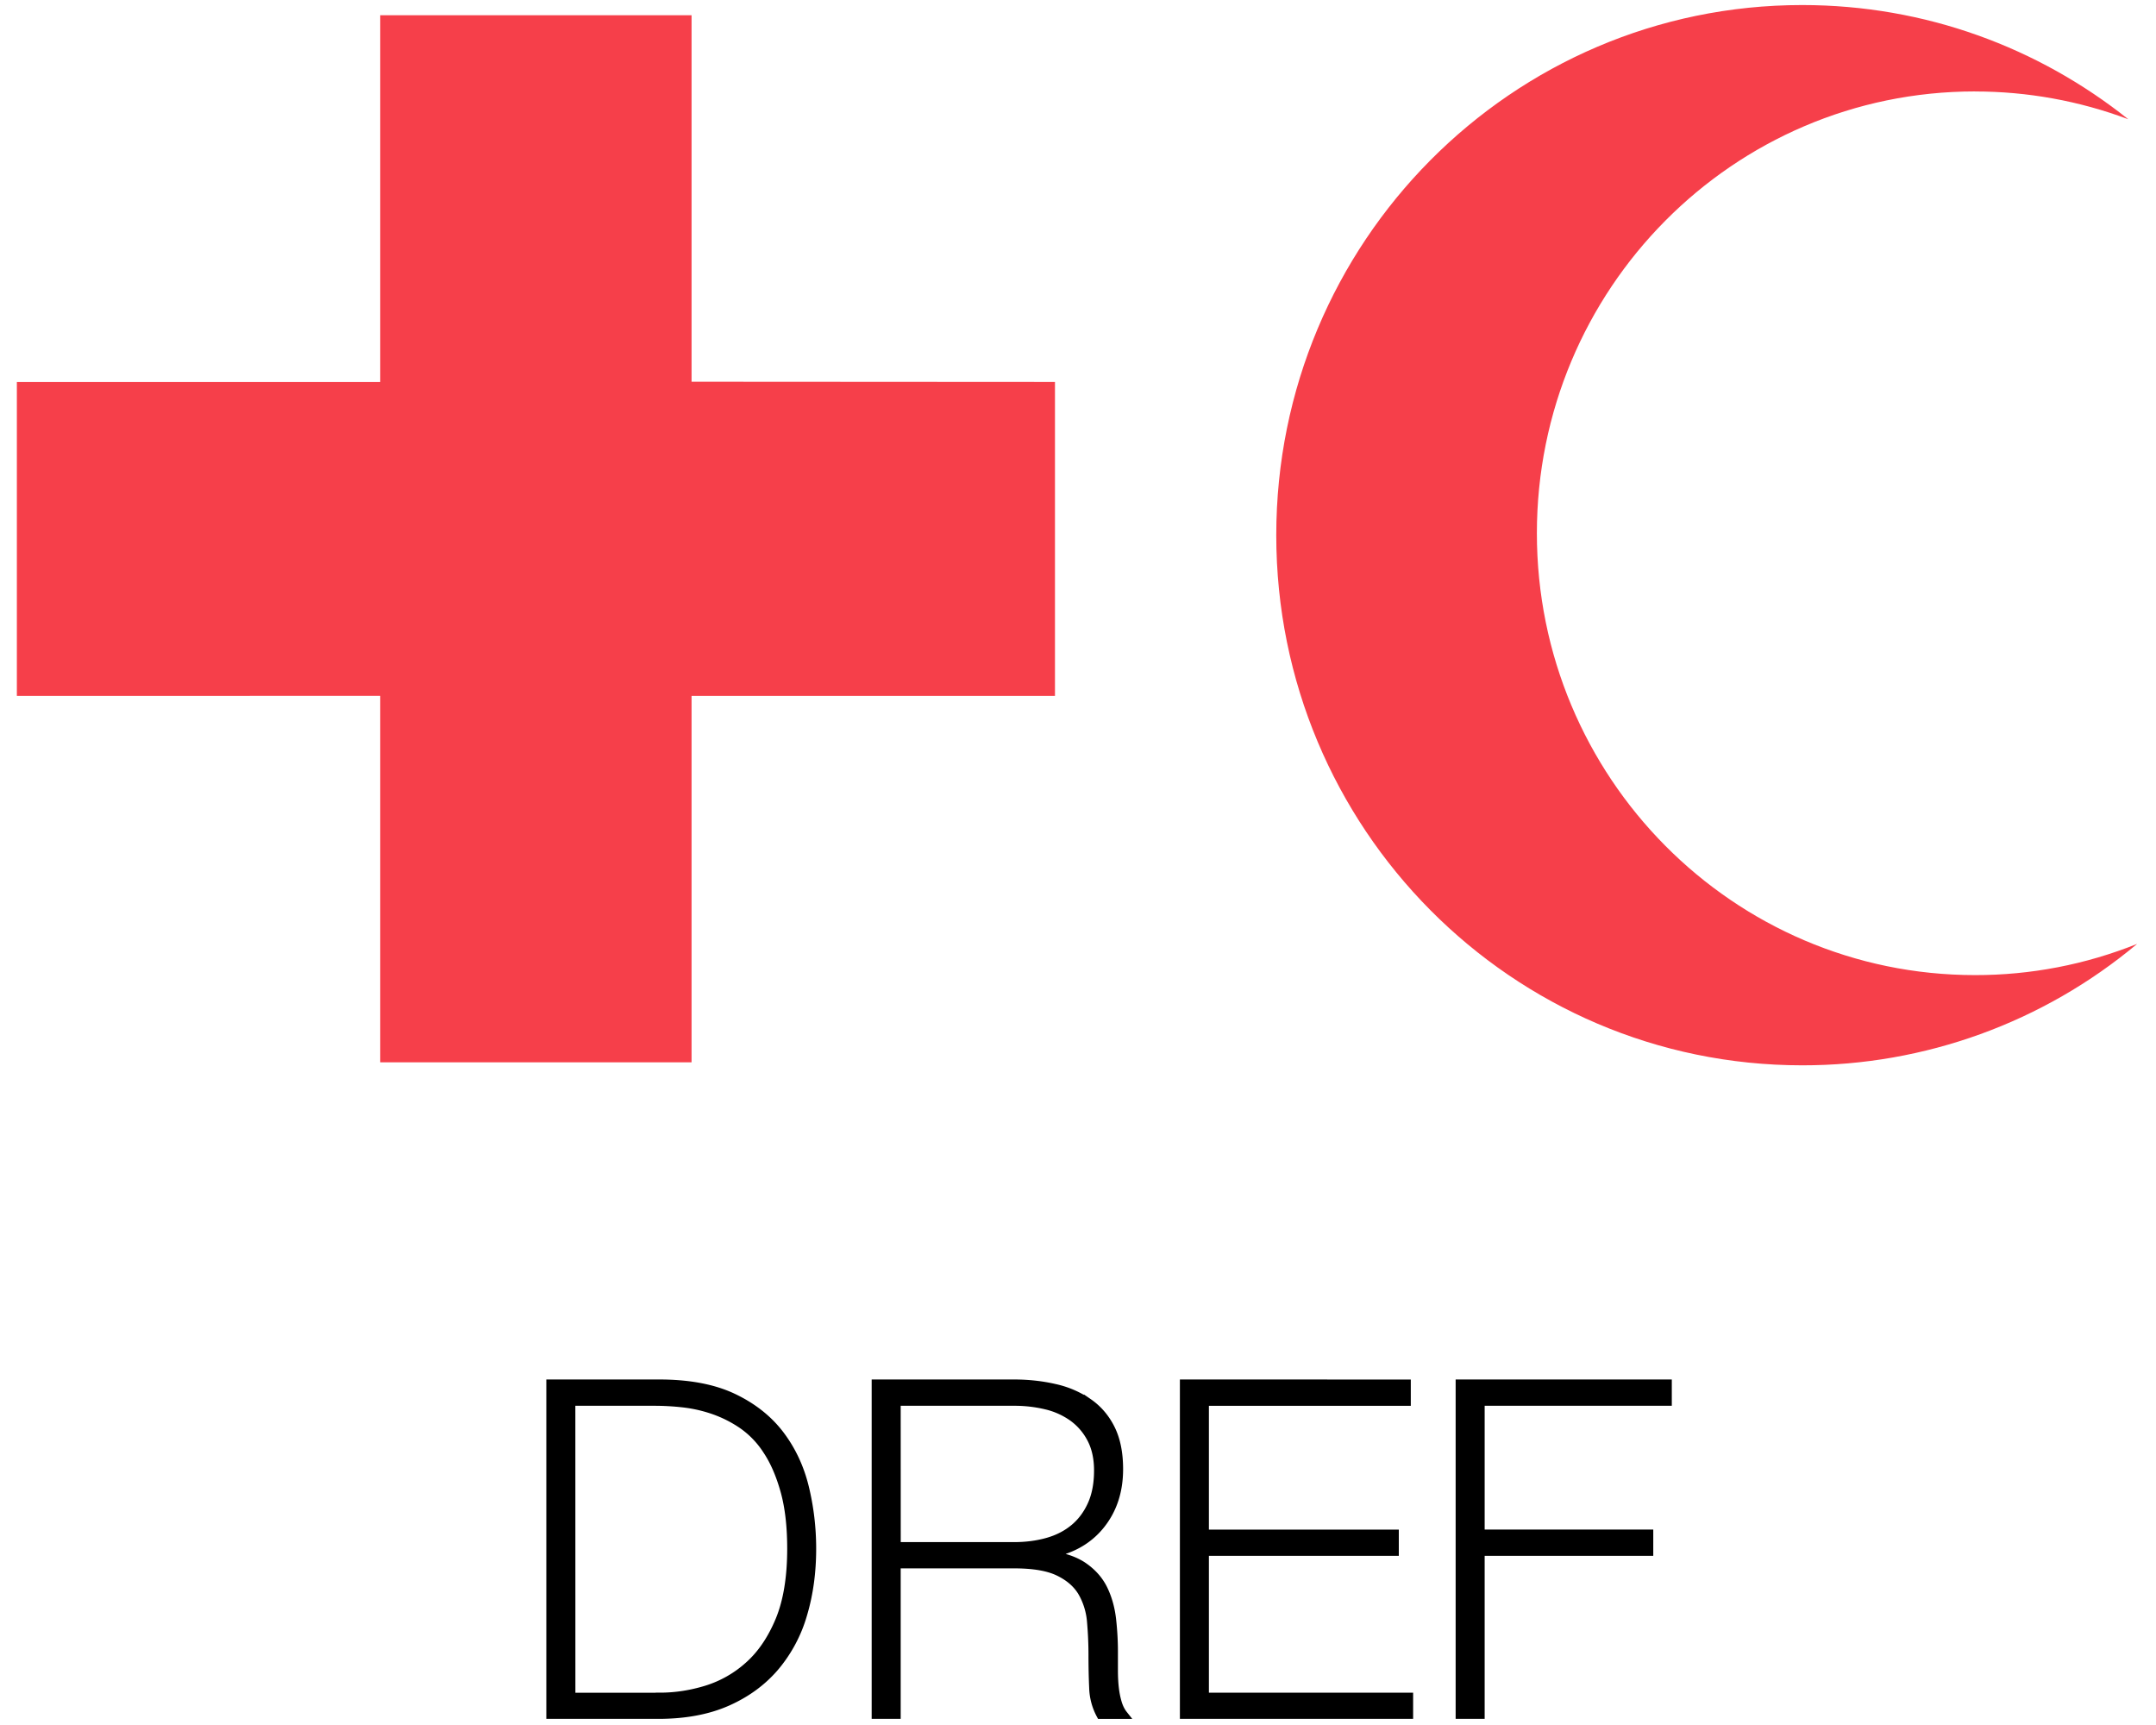 <?xml version="1.0" encoding="UTF-8" standalone="no"?>
<svg
   xmlns:dc="http://purl.org/dc/elements/1.1/"
   xmlns:cc="http://creativecommons.org/ns#"
   xmlns:rdf="http://www.w3.org/1999/02/22-rdf-syntax-ns#"
   xmlns:svg="http://www.w3.org/2000/svg"
   xmlns="http://www.w3.org/2000/svg"
   xmlns:sodipodi="http://sodipodi.sourceforge.net/DTD/sodipodi-0.dtd"
   xmlns:inkscape="http://www.inkscape.org/namespaces/inkscape"
   width="50"
   height="40"
   viewBox="0 0 50 40"
   version="1.1"
   id="svg4693"
   sodipodi:docname="rc_2020.svg"
   inkscape:version="0.92.4 (fd57863, 2020-04-02)">
  <defs
     id="defs4697" />
  <sodipodi:namedview
     pagecolor="#ffffff"
     bordercolor="#666666"
     borderopacity="1"
     objecttolerance="10"
     gridtolerance="10"
     guidetolerance="10"
     inkscape:pageopacity="0"
     inkscape:pageshadow="2"
     inkscape:window-width="1864"
     inkscape:window-height="920"
     id="namedview4695"
     showgrid="false"
     inkscape:zoom="10.564175"
     inkscape:cx="30.309613"
     inkscape:cy="10.252165"
     inkscape:window-x="56"
     inkscape:window-y="27"
     inkscape:window-maximized="1"
     inkscape:current-layer="g4691" />
  <g
     id="g4691"
     style="fill:none;fill-rule:evenodd"
     transform="translate(0,-10)">
    <path
       style="fill:#000000;fill-rule:nonzero;stroke:#000000;stroke-width:0.2;stroke-miterlimit:4;stroke-dasharray:none;stroke-opacity:1"
       d="m 12.77,42.088 v 7.67 h 2.492 c 0.616,0 1.148,-0.098 1.596,-0.295 0.447,-0.197 0.817,-0.467 1.111,-0.811 a 3.301,3.301 0 0 0 0.65,-1.219 c 0.14,-0.469 0.209,-0.977 0.209,-1.521 0,-0.487 -0.057,-0.96 -0.168,-1.418 -0.111,-0.458 -0.302,-0.866 -0.574,-1.225 C 17.814,42.912 17.451,42.625 16.997,42.41 16.542,42.195 15.972,42.088 15.284,42.088 Z m 7.545,0 v 7.67 h 0.473 v -3.49 h 2.729 c 0.451,0 0.8,0.059 1.047,0.182 0.248,0.122 0.429,0.284 0.543,0.484 a 1.634,1.634 0 0 1 0.203,0.682 c 0.022,0.254 0.033,0.51 0.033,0.768 0,0.258 0.005,0.508 0.016,0.748 a 1.396,1.396 0 0 0 0.166,0.627 h 0.527 c -0.057,-0.072 -0.102,-0.16 -0.135,-0.268 -0.032,-0.107 -0.056,-0.224 -0.07,-0.35 -0.014,-0.125 -0.021,-0.259 -0.021,-0.402 v -0.441 c 10e-7,-0.251 -0.015,-0.501 -0.043,-0.752 -0.029,-0.25 -0.093,-0.48 -0.193,-0.688 -0.1,-0.208 -0.253,-0.382 -0.457,-0.525 -0.204,-0.143 -0.481,-0.236 -0.832,-0.279 v -0.021 c 0.516,-0.086 0.919,-0.306 1.209,-0.66 0.29,-0.354 0.436,-0.789 0.436,-1.305 0,-0.373 -0.063,-0.685 -0.188,-0.936 -0.125,-0.251 -0.299,-0.454 -0.521,-0.607 A 2.222,2.222 0 0 0 24.462,42.192 c -0.294,-0.068 -0.609,-0.104 -0.945,-0.104 z m 7.148,0 v 7.67 h 5.209 v -0.408 h -4.736 v -3.373 h 4.404 v -0.408 h -4.404 v -3.07 h 4.682 v -0.41 z m 6.395,0 v 7.67 h 0.473 v -3.781 h 3.91 V 45.568 H 34.331 v -3.07 h 4.34 v -0.41 z m -20.615,0.41 h 1.965 a 5.925,5.925 0 0 1 0.629,0.037 3.264,3.264 0 0 1 0.699,0.156 2.849,2.849 0 0 1 0.676,0.338 2.121,2.121 0 0 1 0.58,0.602 c 0.169,0.254 0.304,0.567 0.408,0.939 0.104,0.372 0.156,0.819 0.156,1.342 0,0.666 -0.091,1.22 -0.273,1.66 -0.183,0.44 -0.421,0.791 -0.715,1.053 a 2.623,2.623 0 0 1 -0.982,0.559 c -0.362,0.111 -0.722,0.166 -1.08,0.166 v 0.002 h -2.062 z m 7.545,0 h 2.729 a 3.136,3.136 0 0 1 0.74,0.084 1.766,1.766 0 0 1 0.623,0.279 1.42,1.42 0 0 1 0.43,0.5 c 0.107,0.204 0.162,0.45 0.162,0.736 0,0.308 -0.05,0.573 -0.15,0.795 -0.1,0.222 -0.236,0.404 -0.408,0.547 -0.172,0.143 -0.378,0.25 -0.617,0.318 -0.24,0.068 -0.5,0.102 -0.779,0.102 h -2.729 z"
       id="path4687"
       inkscape:connector-curvature="0" />
    <path
       d="M 0.391,26.139 V 18.859 H 8.818 v -8.505 h 7.22 v 8.498 l 8.428,0.005 v 7.28 h -8.428 v 8.496 H 8.818 v -8.497 l -8.427,0.002 z M 45.803,12.12 c -5.612,0 -10.161,4.586 -10.161,10.246 0,5.657 4.549,10.245 10.161,10.245 1.288,0.002 2.564,-0.244 3.76,-0.724 -2.178,1.823 -4.929,2.82 -7.769,2.816 -6.734,0 -12.196,-5.501 -12.196,-12.292 0,-6.791 5.462,-12.294 12.196,-12.294 2.857,0 5.482,0.988 7.563,2.648 -1.136,-0.426 -2.34,-0.644 -3.553,-0.644 z"
       id="path4689"
       inkscape:connector-curvature="0"
       style="fill:#f5333f;fill-opacity:0.941;stroke-width:1.205"
       sodipodi:nodetypes="cccccccccccccccscccsscc" />
  </g>
</svg>
